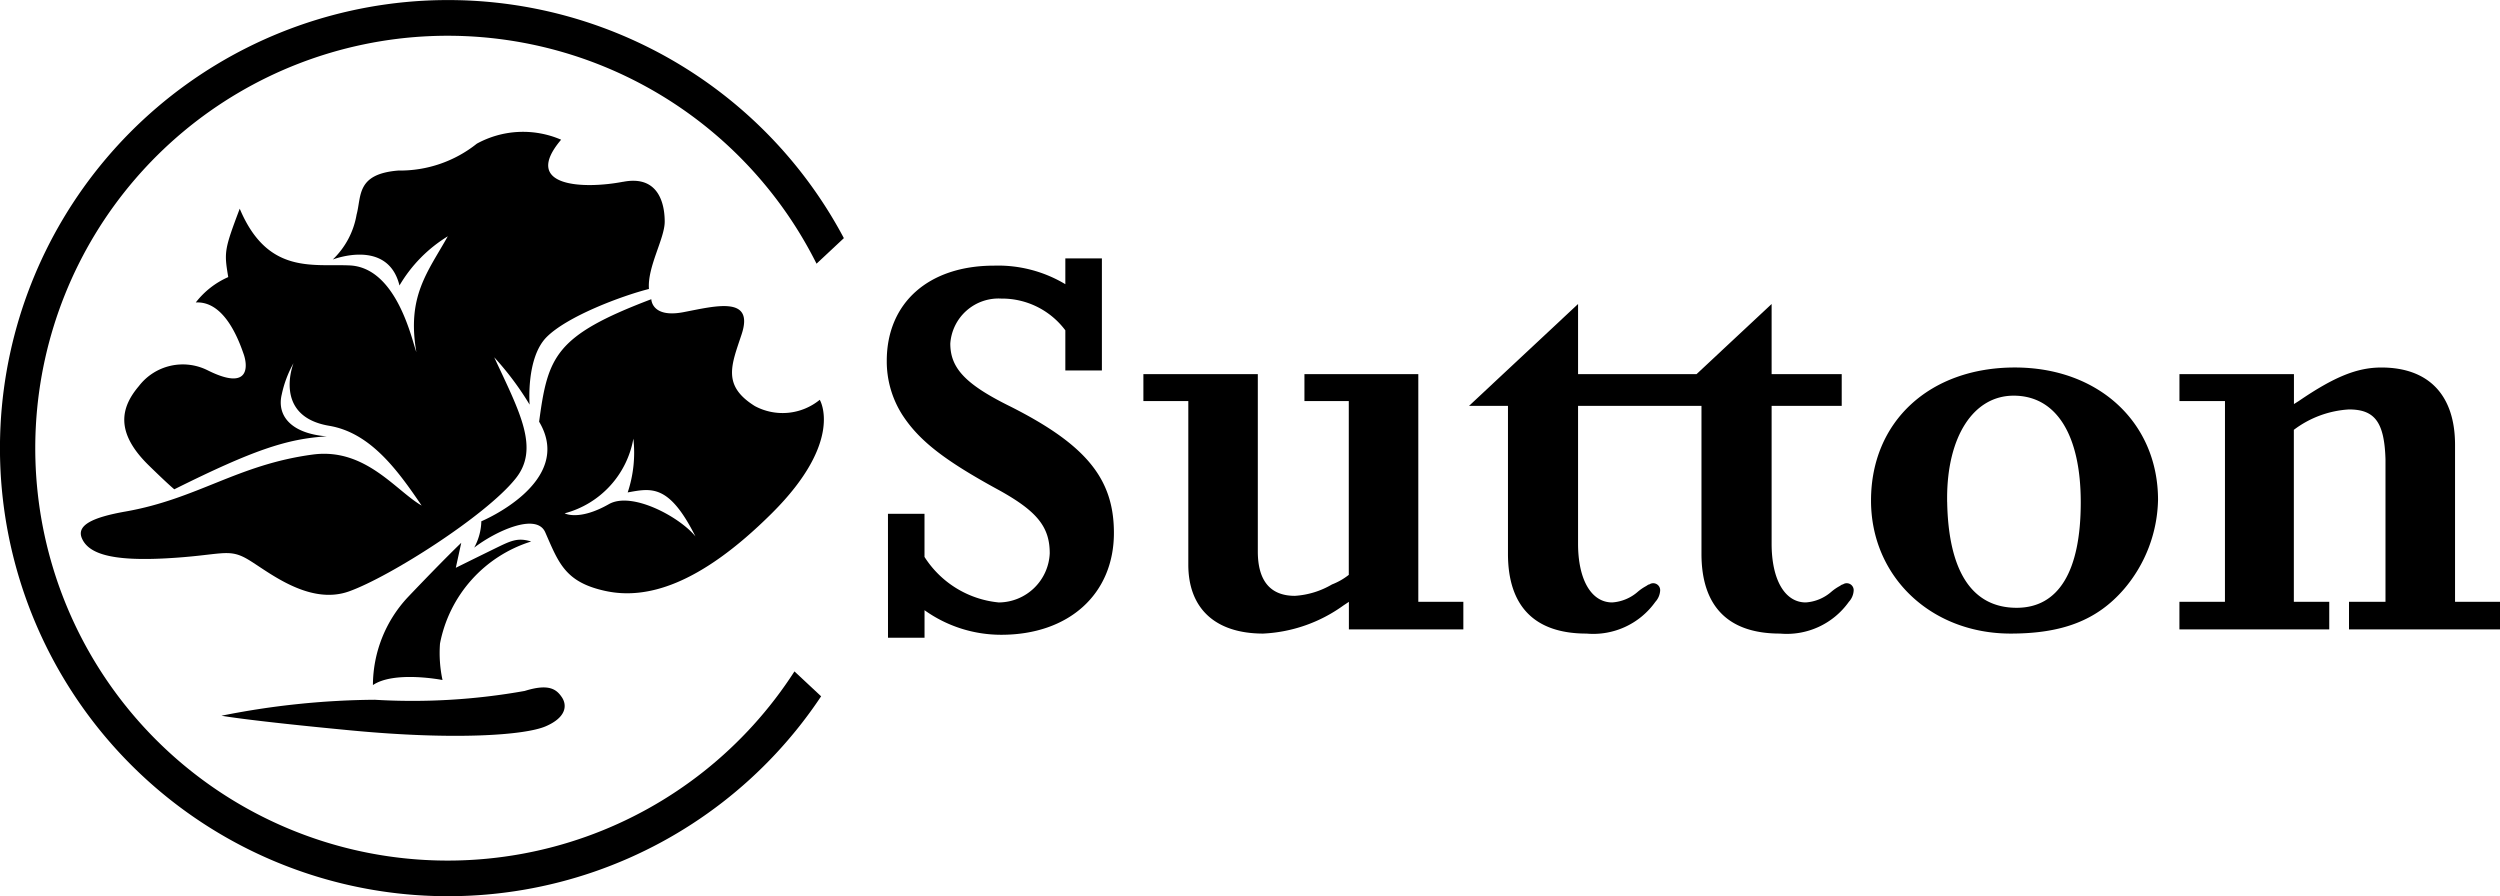 <svg xmlns="http://www.w3.org/2000/svg" xmlns:xlink="http://www.w3.org/1999/xlink" width="148.261" height="53.15" viewBox="0 0 148.261 53.15">
  <defs>
    <clipPath id="clip-path">
      <rect width="148.261" height="53.15" fill="none"/>
    </clipPath>
    <clipPath id="clip-path-2">
      <rect id="Rectangle_5" data-name="Rectangle 5" width="148.261" height="53.15" transform="translate(247.214 283.465)" fill="none"/>
    </clipPath>
  </defs>
  <g id="Repeat_Grid_1" data-name="Repeat Grid 1" clip-path="url(#clip-path)">
    <g id="Group_4" data-name="Group 4" transform="translate(-247.214 -283.465)">
      <g id="Group_3" data-name="Group 3" clip-path="url(#clip-path-2)">
        <path id="Path_1" data-name="Path 1" d="M299.876,321.287h2.167v-1.634a7.807,7.807,0,0,0,4.55,1.457c4.015,0,6.681-2.418,6.681-6.042,0-3.2-1.635-5.224-6.148-7.5-2.666-1.315-3.555-2.275-3.555-3.731a2.869,2.869,0,0,1,3.022-2.665,4.688,4.688,0,0,1,3.8,1.883v2.381h2.168v-6.645h-2.168v1.528a7.756,7.756,0,0,0-4.229-1.1c-3.873,0-6.361,2.2-6.361,5.65a5.893,5.893,0,0,0,.924,3.2c.994,1.528,2.487,2.7,5.756,4.477,2.239,1.245,2.985,2.17,2.985,3.731a3.046,3.046,0,0,1-3.02,2.916,5.891,5.891,0,0,1-4.407-2.7v-2.559h-2.167Z"/>
        <path id="Path_2" data-name="Path 2" d="M331.326,319.156V305.651h-6.753v1.6h2.63v10.306a3.835,3.835,0,0,1-.995.567,4.956,4.956,0,0,1-2.2.677c-1.457,0-2.2-.889-2.2-2.63V305.651h-6.786v1.6h2.664v9.7c0,2.6,1.6,4.088,4.442,4.088a8.838,8.838,0,0,0,4.762-1.671l.319-.212v1.634h6.788v-1.634Z"/>
        <path id="Path_3" data-name="Path 3" d="M358.174,313.149c0,4.513,3.553,7.89,8.281,7.89,3.055,0,5.117-.782,6.715-2.63a8.4,8.4,0,0,0,2.025-5.295c0-4.583-3.517-7.855-8.491-7.855-5.048,0-8.53,3.2-8.53,7.89m4.513.071v-.213c0-3.659,1.565-6.077,3.945-6.077,2.524,0,3.98,2.31,3.98,6.327,0,4.086-1.314,6.253-3.8,6.253-2.629,0-4.05-2.131-4.122-6.29" fill-rule="evenodd"/>
        <path id="Path_4" data-name="Path 4" d="M379.163,319.156h-2.7v1.634h8.886v-1.634h-2.1v-10.2a6,6,0,0,1,3.268-1.209c1.528,0,2.1.747,2.167,2.951v8.458H386.52v1.634h8.956v-1.634h-2.667v-9.311c0-2.951-1.564-4.585-4.371-4.585-1.419,0-2.771.534-4.9,1.99l-.283.178v-1.777h-6.79v1.6h2.7Z"/>
        <path id="Path_5" data-name="Path 5" d="M356.72,318.053a.38.38,0,0,0-.213.071c-.071,0-.141.073-.213.108a2.9,2.9,0,0,0-.463.319,2.568,2.568,0,0,1-1.528.641c-1.243,0-2.024-1.352-2.024-3.483v-8.174h4.157v-1.884h-4.157v-4.158l-4.452,4.158H340.8v-4.158l-6.467,6.042h2.31v8.775c0,3.094,1.565,4.729,4.654,4.729a4.517,4.517,0,0,0,4.088-1.884,1.077,1.077,0,0,0,.284-.675.412.412,0,0,0-.426-.427.39.39,0,0,0-.215.071c-.07,0-.141.073-.212.108a2.849,2.849,0,0,0-.464.319,2.57,2.57,0,0,1-1.526.641c-1.243,0-2.026-1.352-2.026-3.483v-8.174h7.319v8.775c0,3.094,1.563,4.729,4.655,4.729a4.516,4.516,0,0,0,4.086-1.884,1.068,1.068,0,0,0,.285-.675.411.411,0,0,0-.427-.427"/>
        <path id="Path_6" data-name="Path 6" d="M294.329,323.282a24.458,24.458,0,1,1,1.309-24.179l1.621-1.515a26.573,26.573,0,1,0-1.349,27.171Z"/>
        <path id="Path_7" data-name="Path 7" d="M269.33,324.093a7.675,7.675,0,0,1,2.06-5.2c2.2-2.312,3.178-3.237,3.178-3.237l-.323,1.482s.828-.412,2.232-1.1c1.005-.489,1.407-.718,2.237-.459a7.9,7.9,0,0,0-5.406,6.052,7.62,7.62,0,0,0,.149,2.162s-2.855-.562-4.127.3"/>
        <path id="Path_8" data-name="Path 8" d="M284.168,294.244c-2.349.452-6.056.314-3.677-2.494a5.7,5.7,0,0,0-5,.236,7.3,7.3,0,0,1-4.651,1.593c-2.512.2-2.181,1.523-2.478,2.609a4.8,4.8,0,0,1-1.413,2.668s3.265-1.28,3.956,1.54a8.407,8.407,0,0,1,2.866-2.918c-1.2,2.137-2.436,3.558-1.865,6.864-.233-.559-1.126-5.046-3.992-5.138-2.193-.091-4.849.526-6.483-3.363-.919,2.435-.93,2.578-.681,4.056a4.95,4.95,0,0,0-1.926,1.506c1.587-.09,2.443,1.916,2.822,3.012.254.671.458,2.3-2.121,1.009a3.282,3.282,0,0,0-4.074.937c-1.062,1.25-1.437,2.717.571,4.689.679.666,1.293,1.241,1.529,1.433,4.683-2.33,6.681-3,9.043-3.139-2.166-.178-2.965-1.258-2.672-2.483a6.615,6.615,0,0,1,.7-1.861s-1.259,3.146,2.112,3.716c2.439.412,4.04,2.6,5.486,4.732-1.533-.882-3.344-3.444-6.46-3.026-4.47.6-6.823,2.624-11.1,3.378-1.968.347-2.912.817-2.593,1.579.378.9,1.684,1.374,4.964,1.2s3.69-.623,4.833.031,3.62,2.8,6.056,1.924,8.07-4.468,9.836-6.645c1.5-1.8.281-3.973-1.233-7.236a17.665,17.665,0,0,1,2.1,2.809s-.225-2.774,1.012-4.011,4.443-2.436,6.064-2.849c-.1-1.312.935-2.989.935-3.992,0-.61-.112-2.816-2.461-2.364"/>
        <path id="Path_9" data-name="Path 9" d="M295.829,307.175a3.483,3.483,0,0,1-3.849.372c-1.966-1.224-1.379-2.449-.784-4.258.76-2.3-1.552-1.674-3.45-1.311s-1.906-.769-1.906-.769c-5.71,2.166-6.135,3.39-6.654,7.265,2.143,3.588-3.427,5.906-3.427,5.906a3.4,3.4,0,0,1-.424,1.563c1.253-.965,3.691-2.1,4.214-.911.8,1.824,1.18,2.962,3.571,3.48s5.544-.306,9.867-4.607,2.842-6.73,2.842-6.73m-12.507,6.189c-1.78,1.012-2.622.544-2.622.544a5.594,5.594,0,0,0,4.076-4.428,7.451,7.451,0,0,1-.337,3.188c1.4-.252,2.45-.515,4.019,2.612-.906-1.134-3.762-2.7-5.136-1.916"/>
        <path id="Path_10" data-name="Path 10" d="M260.347,325.911a47.807,47.807,0,0,1,9.087-.947,37.761,37.761,0,0,0,8.9-.524c1.425-.445,1.877-.105,2.2.374s.268,1.2-.967,1.728-5.369.827-11.546.239-7.674-.87-7.674-.87"/>
      </g>
    </g>
  </g>
</svg>
